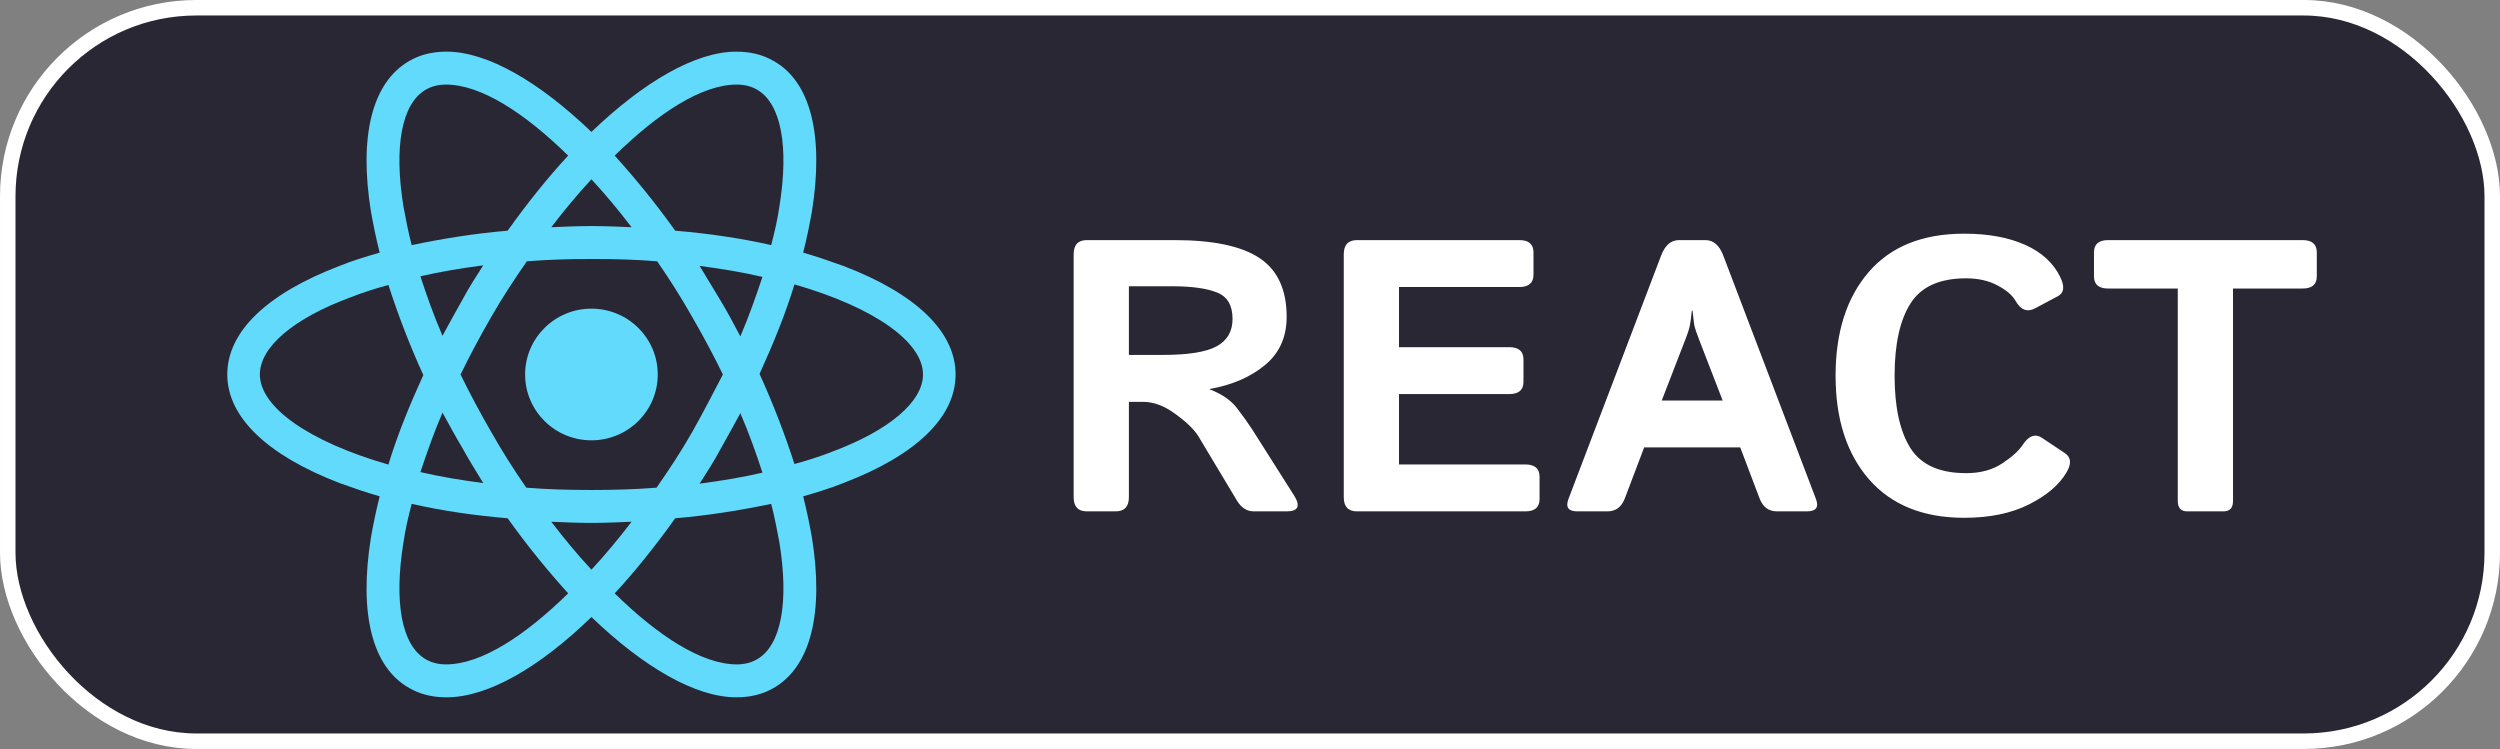 <svg width="484" height="145" viewBox="0 0 484 145" fill="none" xmlns="http://www.w3.org/2000/svg">
<rect x="0" y="0" width="484" height="145" fill="#808080" stroke="none"/>
<rect x="1.5" y="1.5" width="481" height="142" rx="36.5" fill="#2A2734" stroke="white" stroke-width="3"/>
<path d="M114.5 85.246C121.591 85.246 127.339 79.539 127.339 72.5C127.339 65.461 121.591 59.754 114.5 59.754C107.409 59.754 101.661 65.461 101.661 72.5C101.661 79.539 107.409 85.246 114.5 85.246Z" fill="#61DAFB"/>
<path d="M163.264 51.48C160.787 50.586 158.196 49.691 155.494 48.909C156.169 46.225 156.732 43.542 157.183 40.971C159.548 26.212 156.958 15.814 149.75 11.789C147.61 10.559 145.245 10 142.542 10C134.659 10 124.636 15.814 114.5 25.541C104.364 15.814 94.341 10 86.458 10C83.755 10 81.39 10.559 79.25 11.789C72.042 15.926 69.452 26.324 71.817 40.971C72.268 43.542 72.831 46.225 73.506 48.909C70.803 49.691 68.213 50.474 65.736 51.48C51.658 56.847 44 64.226 44 72.5C44 80.774 51.771 88.153 65.736 93.52C68.213 94.414 70.803 95.309 73.506 96.091C72.831 98.775 72.268 101.458 71.817 104.03C69.452 118.788 72.042 129.186 79.25 133.211C81.39 134.441 83.755 135 86.458 135C94.454 135 104.477 129.186 114.5 119.459C124.636 129.186 134.659 135 142.542 135C145.245 135 147.61 134.441 149.75 133.211C156.958 129.074 159.548 118.676 157.183 104.03C156.732 101.458 156.169 98.775 155.494 96.091C158.196 95.309 160.787 94.526 163.264 93.52C177.342 88.153 185 80.774 185 72.5C185 64.226 177.342 56.847 163.264 51.48ZM146.597 17.379C151.214 20.063 152.791 28.336 150.876 40.076C150.538 42.424 149.975 44.884 149.3 47.455C143.443 46.114 137.249 45.219 130.717 44.66C126.888 39.293 122.946 34.486 119.005 30.125C127.339 21.963 135.785 16.373 142.655 16.373C144.119 16.373 145.47 16.708 146.597 17.379ZM133.983 83.681C131.956 87.258 129.591 90.836 127.113 94.414C122.946 94.749 118.78 94.861 114.5 94.861C110.108 94.861 105.941 94.749 101.887 94.414C99.409 90.836 97.156 87.258 95.129 83.681C92.99 79.991 90.963 76.19 89.16 72.5C90.963 68.81 92.99 65.009 95.129 61.319C97.156 57.742 99.522 54.164 101.999 50.586C106.166 50.251 110.333 50.139 114.613 50.139C119.005 50.139 123.172 50.251 127.226 50.586C129.704 54.164 131.956 57.742 133.983 61.319C136.123 65.009 138.15 68.81 139.952 72.5C138.038 76.19 136.123 79.879 133.983 83.681ZM143.331 79.991C145.02 83.904 146.371 87.706 147.61 91.507C143.781 92.402 139.727 93.073 135.447 93.632C136.799 91.507 138.263 89.271 139.502 86.923C140.853 84.575 142.092 82.227 143.331 79.991ZM114.5 110.291C111.797 107.384 109.207 104.253 106.729 101.011C109.319 101.123 111.91 101.234 114.5 101.234C117.09 101.234 119.681 101.123 122.271 101.011C119.793 104.253 117.203 107.384 114.5 110.291ZM93.553 93.52C89.273 92.961 85.219 92.29 81.39 91.395C82.629 87.706 83.98 83.793 85.669 79.879C86.908 82.115 88.147 84.463 89.498 86.7C90.85 89.159 92.201 91.284 93.553 93.52ZM85.669 65.009C83.98 61.096 82.629 57.294 81.39 53.493C85.219 52.598 89.273 51.928 93.553 51.368C92.201 53.493 90.737 55.729 89.498 58.077C88.147 60.425 86.908 62.773 85.669 65.009ZM114.5 34.709C117.203 37.616 119.793 40.747 122.271 43.989C119.681 43.877 117.09 43.766 114.5 43.766C111.91 43.766 109.319 43.877 106.729 43.989C109.207 40.747 111.797 37.616 114.5 34.709ZM139.502 58.189L135.447 51.48C139.727 52.039 143.781 52.71 147.61 53.605C146.371 57.294 145.02 61.208 143.331 65.121C142.092 62.773 140.853 60.425 139.502 58.189ZM78.124 40.076C76.209 28.336 77.786 20.063 82.403 17.379C83.529 16.708 84.881 16.373 86.345 16.373C93.102 16.373 101.549 21.852 109.995 30.125C106.054 34.374 102.112 39.293 98.283 44.66C91.751 45.219 85.557 46.225 79.701 47.455C79.025 44.884 78.574 42.424 78.124 40.076ZM50.307 72.5C50.307 67.245 56.726 61.655 67.988 57.518C70.24 56.623 72.718 55.841 75.196 55.17C76.998 60.76 79.25 66.686 81.953 72.612C79.25 78.538 76.885 84.352 75.196 89.942C59.654 85.47 50.307 78.761 50.307 72.5ZM82.403 127.621C77.786 124.937 76.209 116.664 78.124 104.924C78.462 102.576 79.025 100.116 79.701 97.545C85.557 98.886 91.751 99.781 98.283 100.34C102.112 105.707 106.054 110.514 109.995 114.875C101.661 123.037 93.215 128.627 86.345 128.627C84.881 128.627 83.529 128.292 82.403 127.621ZM150.876 104.924C152.791 116.664 151.214 124.937 146.597 127.621C145.47 128.292 144.119 128.627 142.655 128.627C135.898 128.627 127.451 123.148 119.005 114.875C122.946 110.626 126.888 105.707 130.717 100.34C137.249 99.781 143.443 98.775 149.3 97.545C149.975 100.116 150.426 102.576 150.876 104.924ZM161.012 87.482C158.76 88.377 156.282 89.159 153.804 89.83C152.002 84.24 149.75 78.314 147.047 72.388C149.75 66.462 152.115 60.648 153.804 55.058C169.346 59.53 178.693 66.239 178.693 72.5C178.693 77.755 172.161 83.345 161.012 87.482Z" fill="#61DAFB"/>
<path d="M210.423 99C208.714 99 207.859 98.085 207.859 96.253V49.232C207.859 47.401 208.714 46.485 210.423 46.485H227.378C234.922 46.485 240.428 47.657 243.895 50.001C247.361 52.32 249.095 56.105 249.095 61.353C249.095 65.26 247.691 68.373 244.883 70.692C242.076 73.011 238.511 74.549 234.19 75.306V75.379C236.534 76.258 238.304 77.479 239.5 79.041C240.696 80.604 241.673 81.971 242.43 83.143L250.486 95.851C251.829 97.95 251.365 99 249.095 99H242.723C241.38 99 240.281 98.28 239.427 96.839L232.029 84.498C231.224 83.18 229.747 81.739 227.598 80.177C225.474 78.59 223.362 77.796 221.263 77.796H218.553V96.253C218.553 98.085 217.698 99 215.989 99H210.423ZM218.553 68.714H225.108C229.991 68.714 233.458 68.165 235.508 67.066C237.583 65.943 238.621 64.173 238.621 61.756C238.621 59.12 237.62 57.411 235.618 56.629C233.641 55.824 230.723 55.421 226.866 55.421H218.553V68.714ZM262.718 99C261.009 99 260.154 98.085 260.154 96.253V49.232C260.154 47.401 261.009 46.485 262.718 46.485H294.139C295.97 46.485 296.885 47.279 296.885 48.866V53.187C296.885 54.774 295.97 55.567 294.139 55.567H270.848V67.213H292.198C294.029 67.213 294.944 68.006 294.944 69.593V73.915C294.944 75.501 294.029 76.295 292.198 76.295H270.848V89.918H295.311C297.142 89.918 298.057 90.711 298.057 92.298V96.62C298.057 98.207 297.142 99 295.311 99H262.718ZM305.381 99C303.624 99 303.05 98.194 303.66 96.583L321.604 49.452C322.361 47.474 323.509 46.485 325.047 46.485H330.174C331.712 46.485 332.859 47.474 333.616 49.452L351.561 96.583C352.171 98.194 351.597 99 349.839 99H344.017C342.405 99 341.282 98.158 340.647 96.473L336.912 86.622H318.309L314.573 96.473C313.938 98.158 312.815 99 311.204 99H305.381ZM321.714 77.54H333.506L329.002 65.894C328.465 64.527 328.135 63.539 328.013 62.928C327.916 62.294 327.806 61.366 327.684 60.145H327.537C327.415 61.366 327.293 62.294 327.171 62.928C327.073 63.539 326.756 64.527 326.219 65.894L321.714 77.54ZM355.369 72.743C355.369 64.32 357.505 57.63 361.778 52.674C366.05 47.718 372.215 45.24 380.271 45.24C384.91 45.24 388.841 45.96 392.063 47.401C395.286 48.841 397.557 50.929 398.875 53.663C399.754 55.47 399.607 56.69 398.436 57.325L394.041 59.669C392.503 60.499 391.233 60.035 390.232 58.277C389.598 57.154 388.414 56.141 386.68 55.238C384.971 54.334 382.957 53.883 380.638 53.883C375.511 53.883 371.922 55.506 369.871 58.753C367.82 61.976 366.795 66.639 366.795 72.743C366.795 78.846 367.82 83.522 369.871 86.769C371.922 89.991 375.511 91.603 380.638 91.603C383.396 91.603 385.716 90.98 387.596 89.735C389.5 88.49 390.818 87.306 391.551 86.183C392.747 84.352 394.017 83.888 395.359 84.791L399.754 87.721C400.95 88.526 401.072 89.747 400.12 91.383C398.704 93.824 396.275 95.912 392.833 97.645C389.39 99.378 385.203 100.245 380.271 100.245C372.337 100.245 366.197 97.767 361.851 92.811C357.53 87.855 355.369 81.165 355.369 72.743ZM408.14 55.86C406.309 55.86 405.394 55.067 405.394 53.48V48.866C405.394 47.279 406.309 46.485 408.14 46.485H445.787C447.618 46.485 448.533 47.279 448.533 48.866V53.48C448.533 55.067 447.618 55.86 445.787 55.86H432.31V96.986C432.31 98.329 431.7 99 430.479 99H423.448C422.227 99 421.617 98.329 421.617 96.986V55.86H408.14Z" fill="white"/>
</svg>
